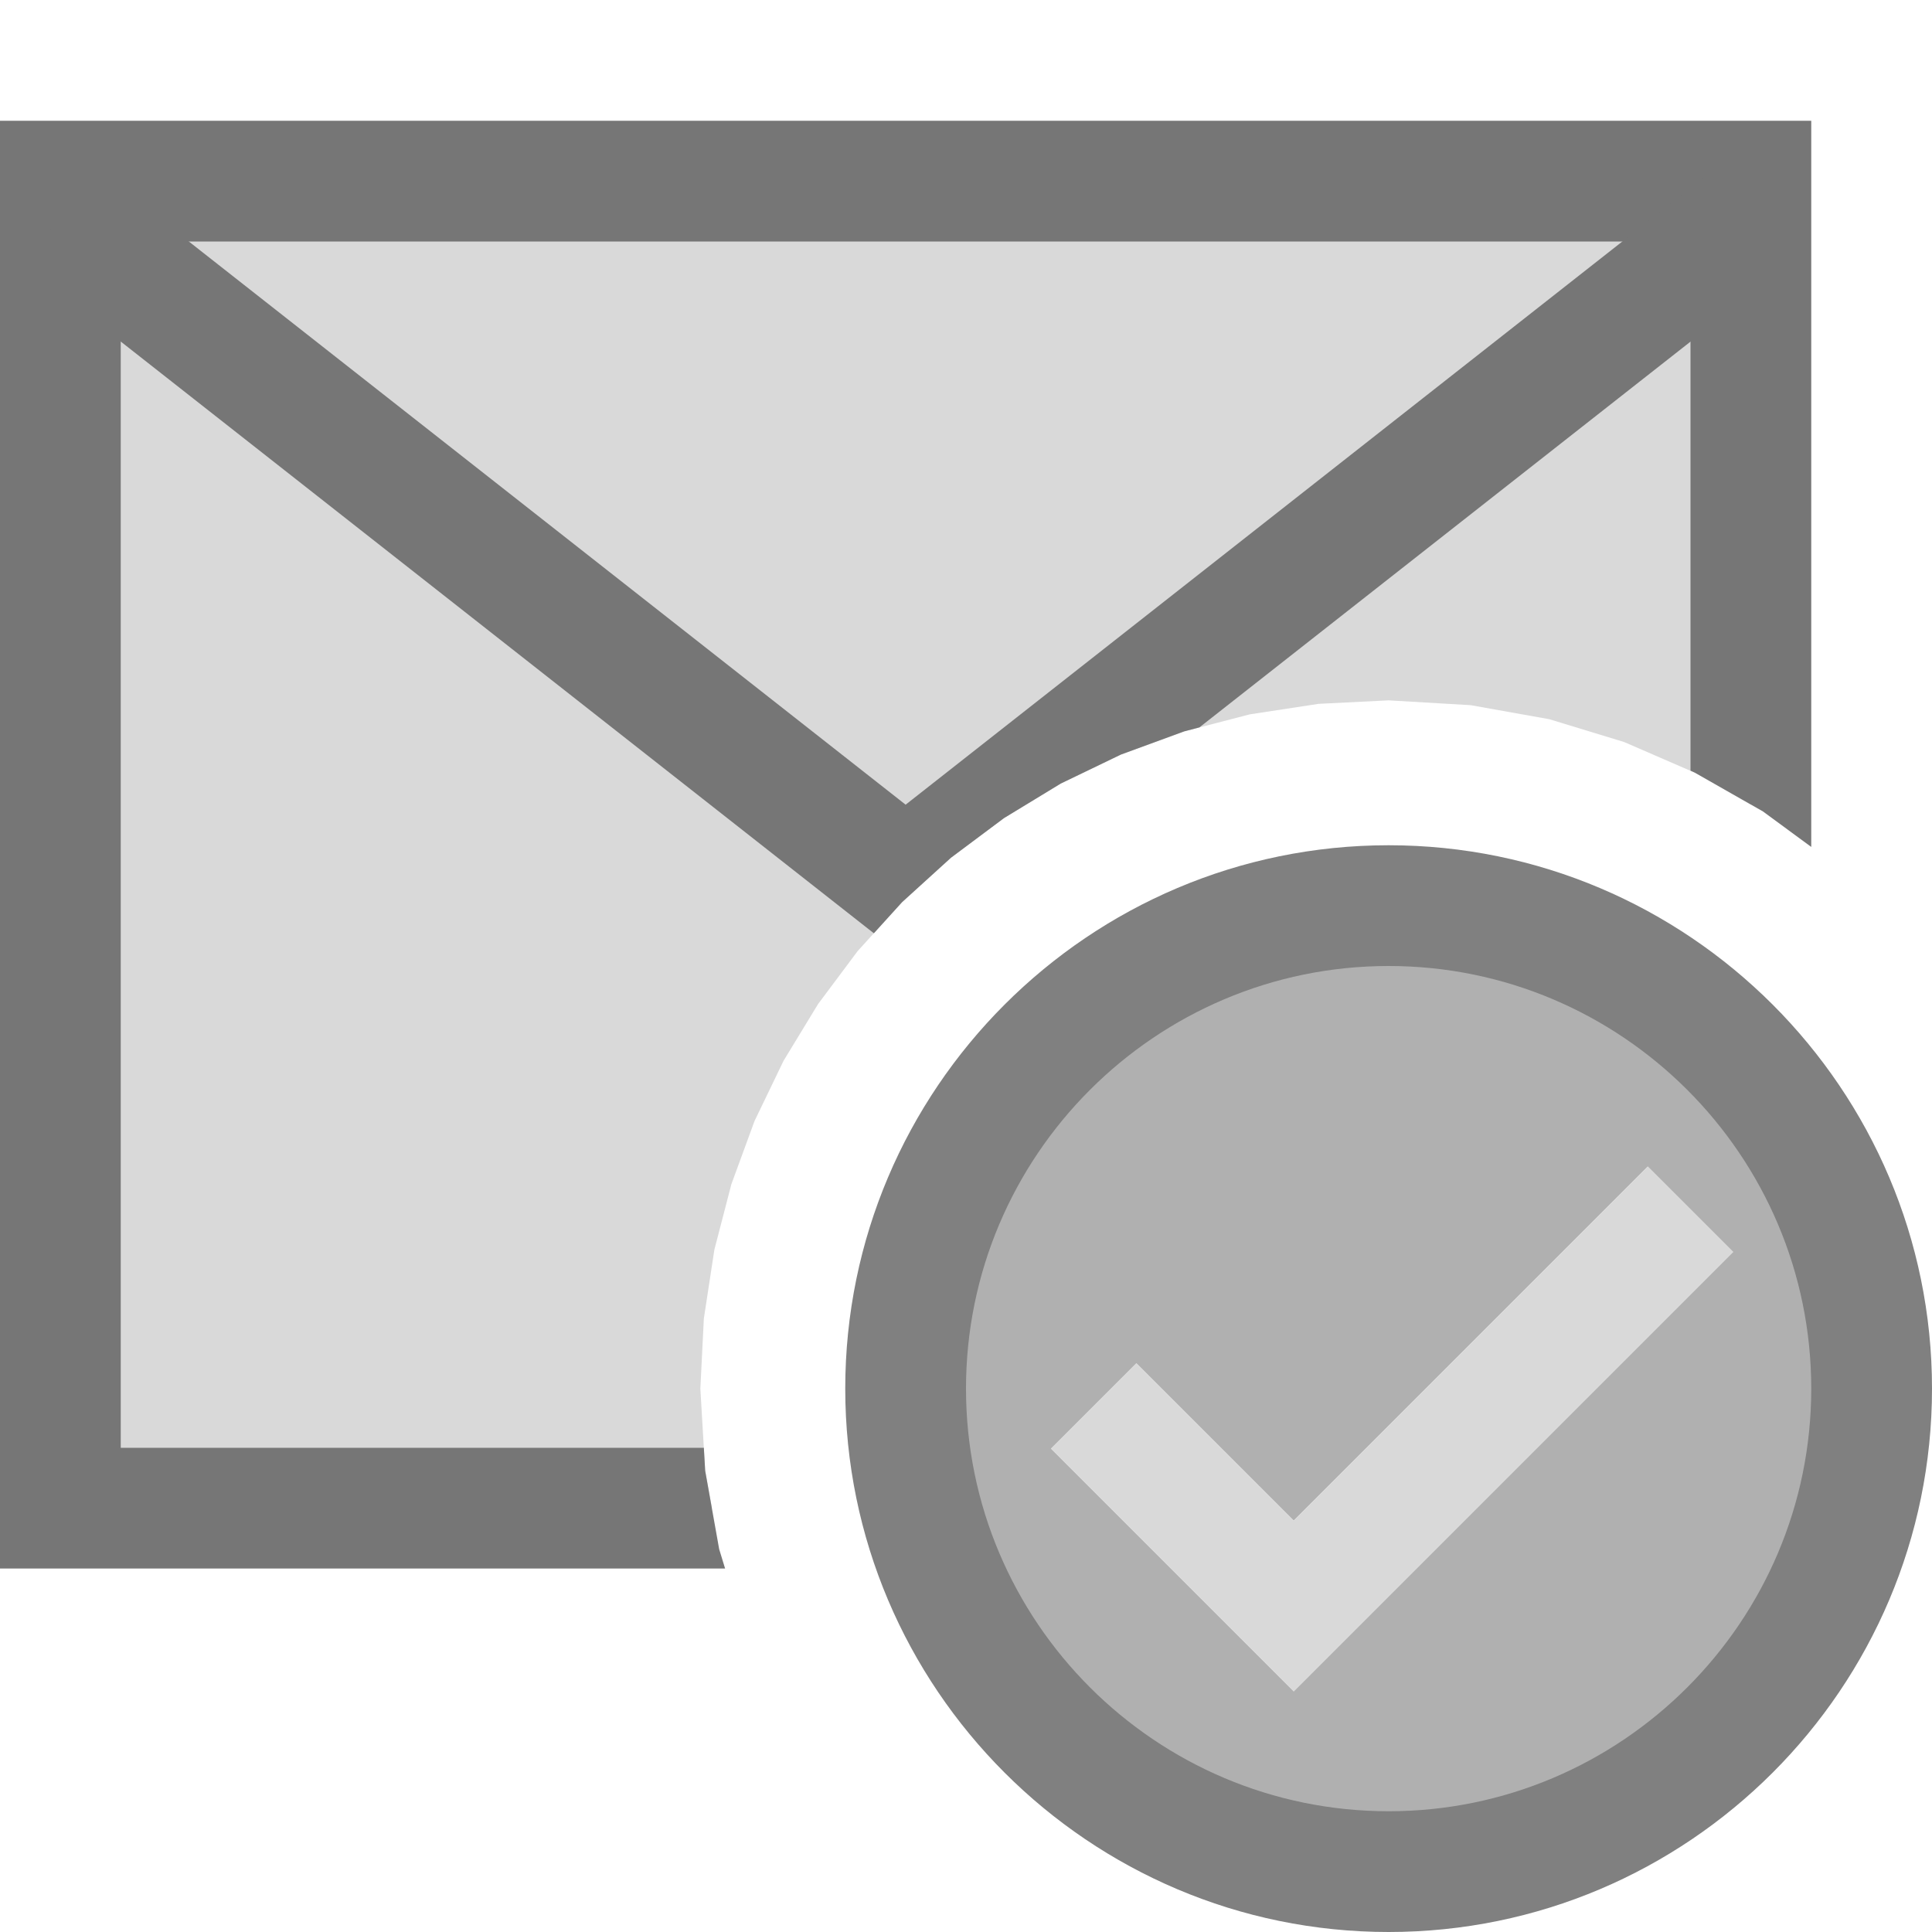 <?xml version="1.0" encoding="UTF-8"?>
<!DOCTYPE svg PUBLIC "-//W3C//DTD SVG 1.1//EN" "http://www.w3.org/Graphics/SVG/1.1/DTD/svg11.dtd">
<svg version="1.1" id="Layer_1" xmlns="http://www.w3.org/2000/svg" xmlns:xlink="http://www.w3.org/1999/xlink" x="0px" y="0px" width="16px" height="16px" viewBox="0 0 16 16" enable-background="new 0 0 16 16" xml:space="preserve">
  <g id="main">
    <g id="icon">
      <path d="M0.5,12.49L5.896,12.49L5.84,12.18L5.8,11.5L5.829,10.92L5.916,10.35L6.057,9.807L6.249,9.283L6.489,8.785L6.775,8.315L7.103,7.876L7.471,7.471L7.876,7.103L8.315,6.775L8.785,6.489L9.283,6.249L9.807,6.057L10.35,5.916L10.92,5.829L11.5,5.8L12.18,5.84L12.83,5.956L13.45,6.145L14.04,6.401L14.5,6.663L14.5,1.5L0.5,1.5zz" fill="#D9D9D9"/>
      <path d="M0,1.5L0,12.49L0,12.99L0.5,12.99L6.005,12.99L5.956,12.83L5.84,12.18L5.829,11.99L1,11.99L1,2L14,2L14,6.382L14.04,6.401L14.6,6.72L15,7.014L15,1.5L15,1L14.5,1L0.5,1L0,1zz" fill="#767676"/>
      <path d="M0.191,2.193L7.191,7.693L7.237,7.729L7.471,7.471L7.876,7.103L8.315,6.775L8.785,6.489L9.283,6.249L9.807,6.057L9.933,6.024L14.81,2.193L14.19,1.407L7.5,6.664L0.809,1.407zz" fill="#767676"/>
    </g>
    <g id="overlay">
      <path d="M11.5,7.5c-2.209,0,-4,1.791,-4,4c0,2.209,1.791,4,4,4s4,-1.791,4,-4C15.5,9.291,13.709,7.5,11.5,7.5zM10.714,14.007l-2.01,-2.01l0.707,-0.707l1.303,1.303l2.932,-2.932l0.707,0.707L10.714,14.007z" fill="#BDBDBD"/>
      <path d="M11.5,7.5c-2.209,0,-4,1.791,-4,4c0,2.209,1.791,4,4,4s4,-1.791,4,-4C15.5,9.291,13.709,7.5,11.5,7.5zM10.714,14.007l-2.01,-2.01l0.707,-0.707l1.303,1.303l2.932,-2.932l0.707,0.707L10.714,14.007z" fill="#808080" opacity="0.2"/>
      <path d="M11.5,16c-2.481,0,-4.5,-2.019,-4.5,-4.5s2.019,-4.5,4.5,-4.5s4.5,2.019,4.5,4.5S13.981,16,11.5,16zM11.5,8c-1.93,0,-3.5,1.57,-3.5,3.5s1.57,3.5,3.5,3.5s3.5,-1.57,3.5,-3.5S13.43,8,11.5,8z" fill="#808080"/>
      <polygon points="10.714,14.007 8.704,11.997 9.411,11.29 10.714,12.593 13.646,9.661 14.353,10.368" fill="#D9D9D9" stroke-linejoin="miter"/>
    </g>
  </g>
</svg>

